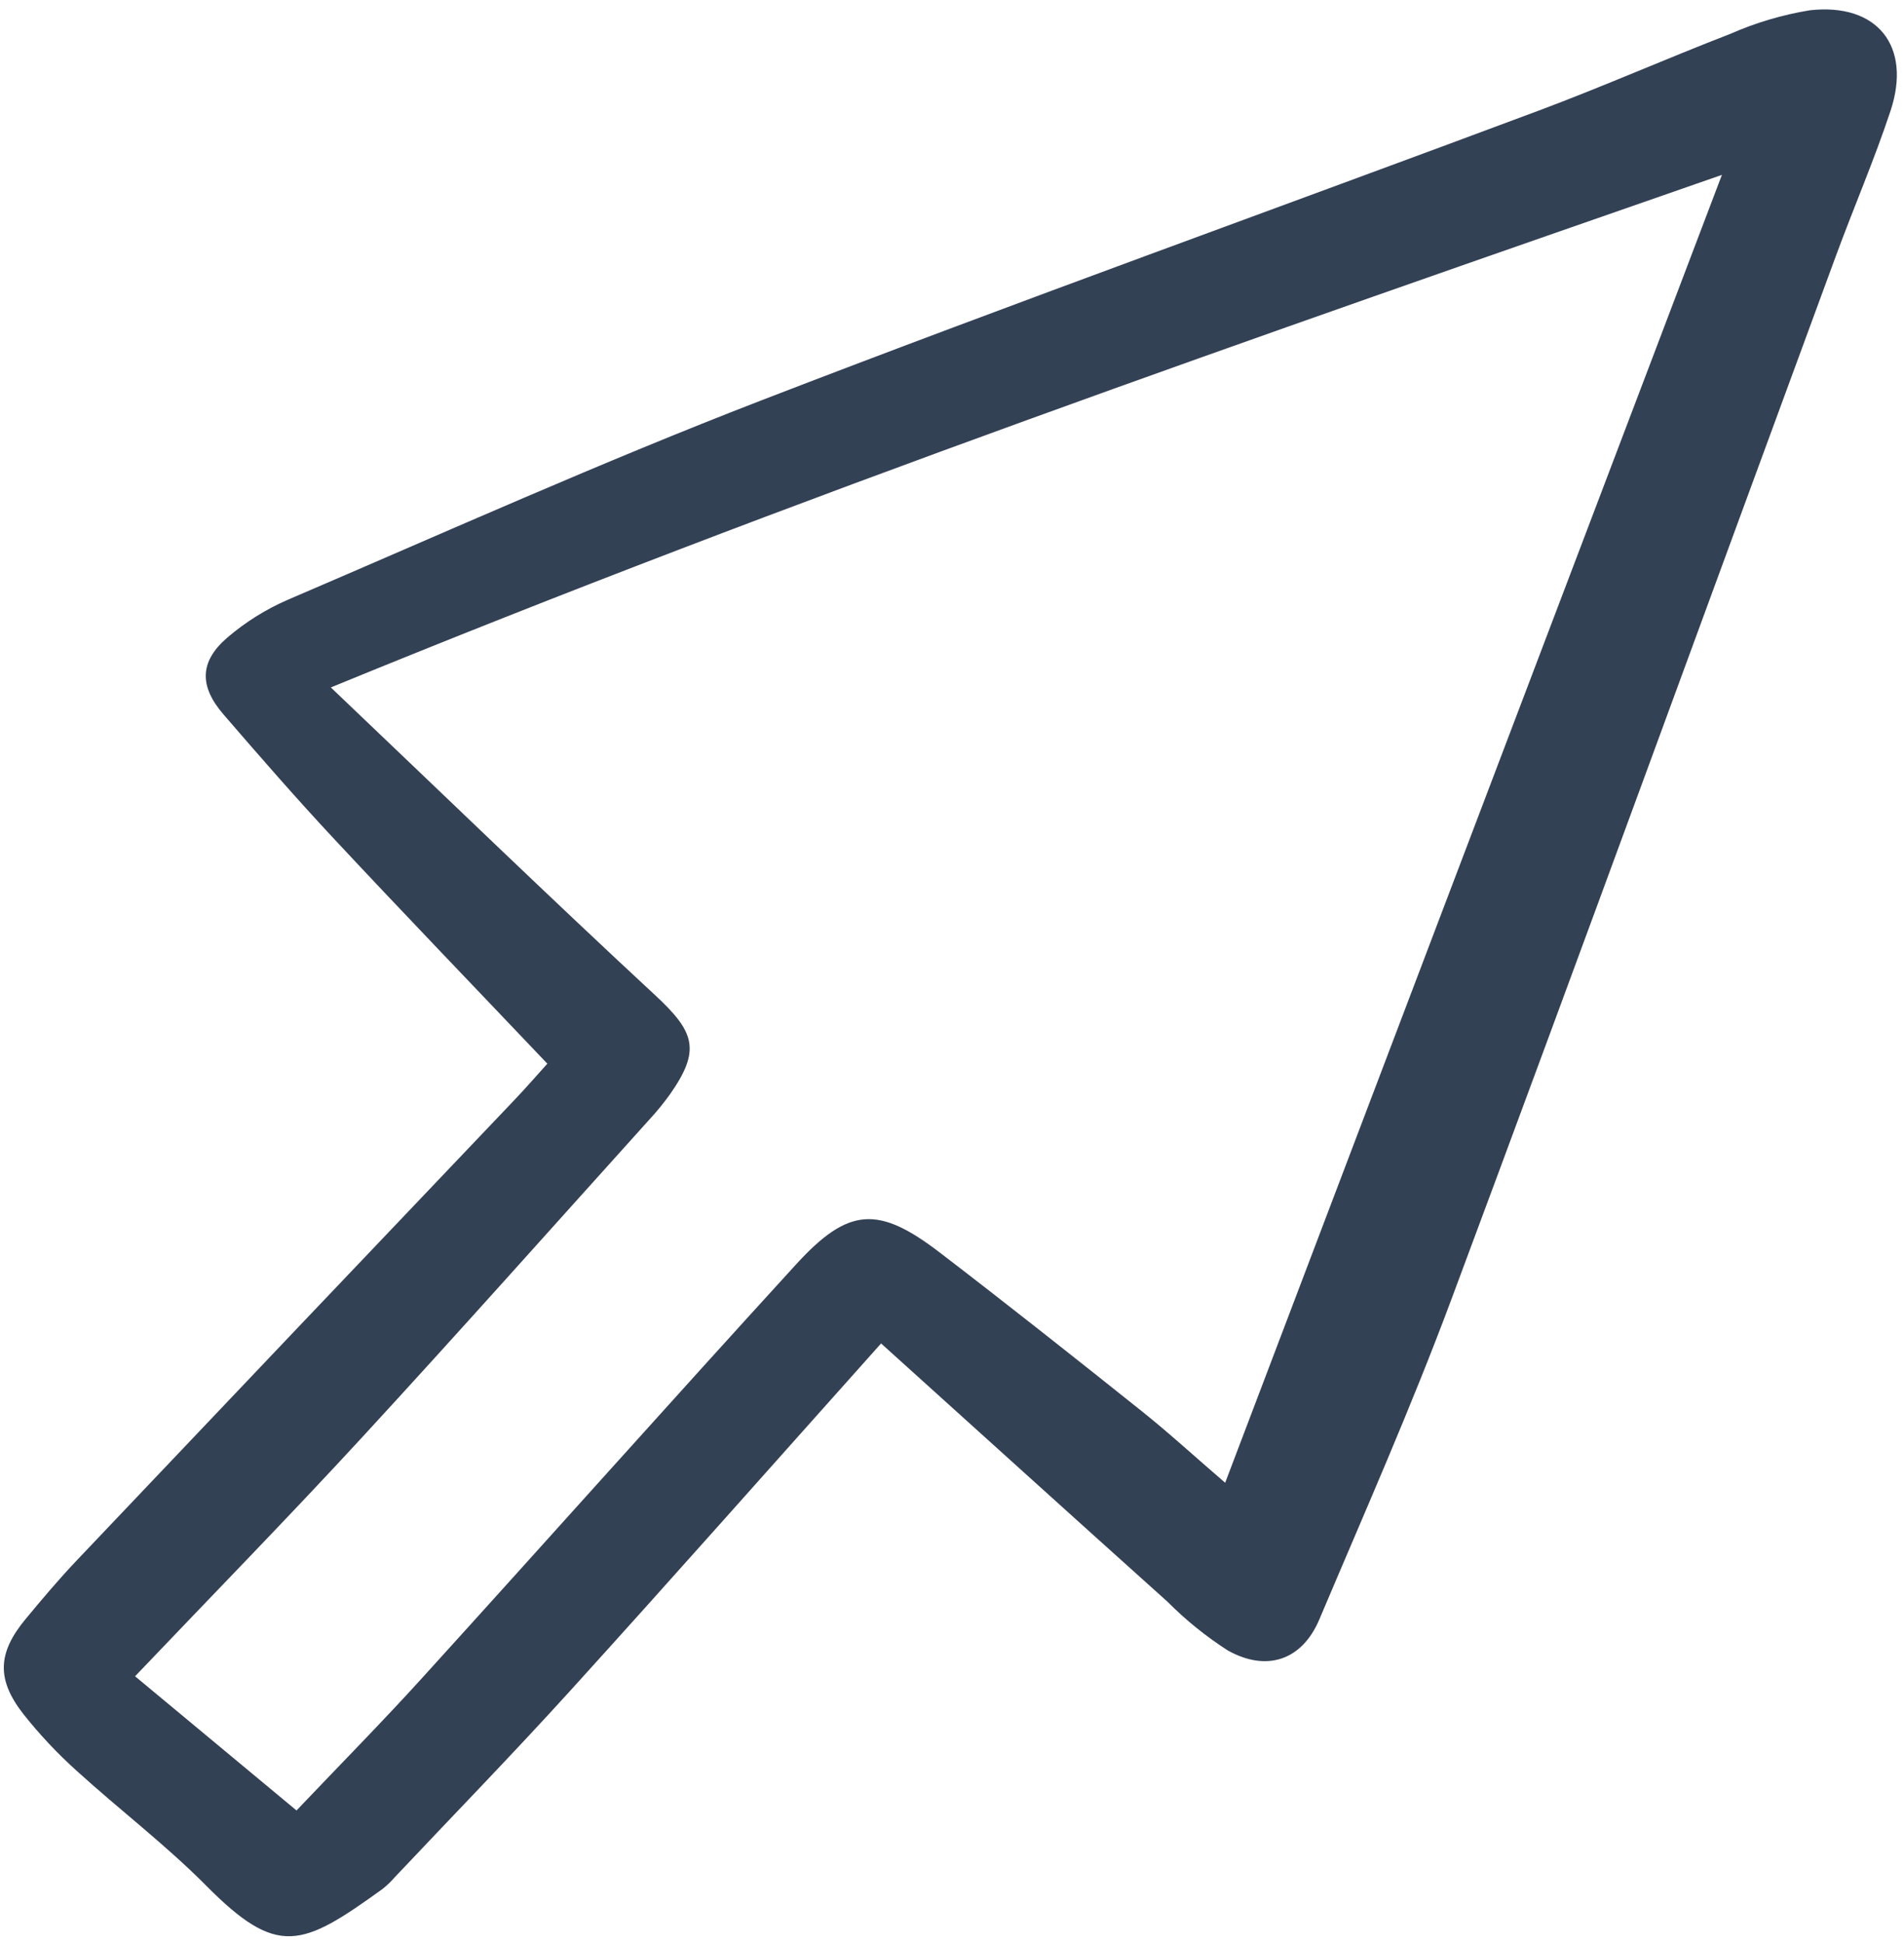 <svg width="49" height="50" viewBox="0 0 49 50" fill="none" xmlns="http://www.w3.org/2000/svg">
<g clip-path="url(#clip0_2209_1820)">
<path d="M22.675 34.571C19.906 37.668 17.309 40.605 14.676 43.507C13.198 45.136 11.662 46.714 10.152 48.315C10.058 48.423 9.954 48.523 9.841 48.612C7.764 50.109 7.146 50.379 5.305 48.523C4.264 47.473 3.074 46.57 1.977 45.572C1.478 45.124 1.019 44.635 0.602 44.109C-0.095 43.217 -0.062 42.533 0.658 41.664C1.085 41.149 1.517 40.636 1.978 40.151C5.733 36.194 9.492 32.24 13.254 28.29C13.542 27.987 13.817 27.67 14.086 27.372C12.221 25.409 10.4 23.518 8.608 21.599C7.63 20.552 6.688 19.47 5.752 18.385C5.124 17.659 5.133 17.025 5.848 16.409C6.321 16.004 6.851 15.673 7.423 15.427C11.464 13.695 15.48 11.892 19.58 10.308C26.224 7.743 32.931 5.338 39.603 2.845C41.259 2.226 42.879 1.51 44.529 0.872C45.184 0.583 45.873 0.379 46.58 0.264C48.314 0.072 49.203 1.187 48.655 2.847C48.235 4.115 47.703 5.346 47.242 6.6C43.943 15.557 40.675 24.527 37.339 33.471C36.306 36.242 35.105 38.951 33.952 41.676C33.513 42.716 32.605 43.036 31.597 42.471C31.035 42.11 30.514 41.689 30.044 41.216C27.588 39.012 25.144 36.798 22.675 34.571ZM8.514 17.69C11.458 20.491 14.13 23.079 16.858 25.607C17.888 26.561 18.034 27.024 17.25 28.149C17.083 28.382 16.902 28.605 16.706 28.816C14.24 31.551 11.792 34.303 9.297 37.011C7.421 39.047 5.485 41.027 3.476 43.136L7.631 46.589C8.769 45.392 9.841 44.307 10.865 43.178C14.08 39.637 17.262 36.065 20.488 32.536C21.836 31.062 22.603 31.02 24.184 32.231C25.931 33.569 27.657 34.936 29.377 36.309C30.073 36.864 30.73 37.468 31.53 38.156C35.819 26.865 40.042 15.747 44.314 4.5C32.326 8.673 20.47 12.783 8.514 17.69Z" fill="#334155"/>
</g>
<defs>
<clipPath id="clip0_2209_1820">
<rect width="49" height="50" fill="white"/>
</clipPath>
</defs>
</svg>
